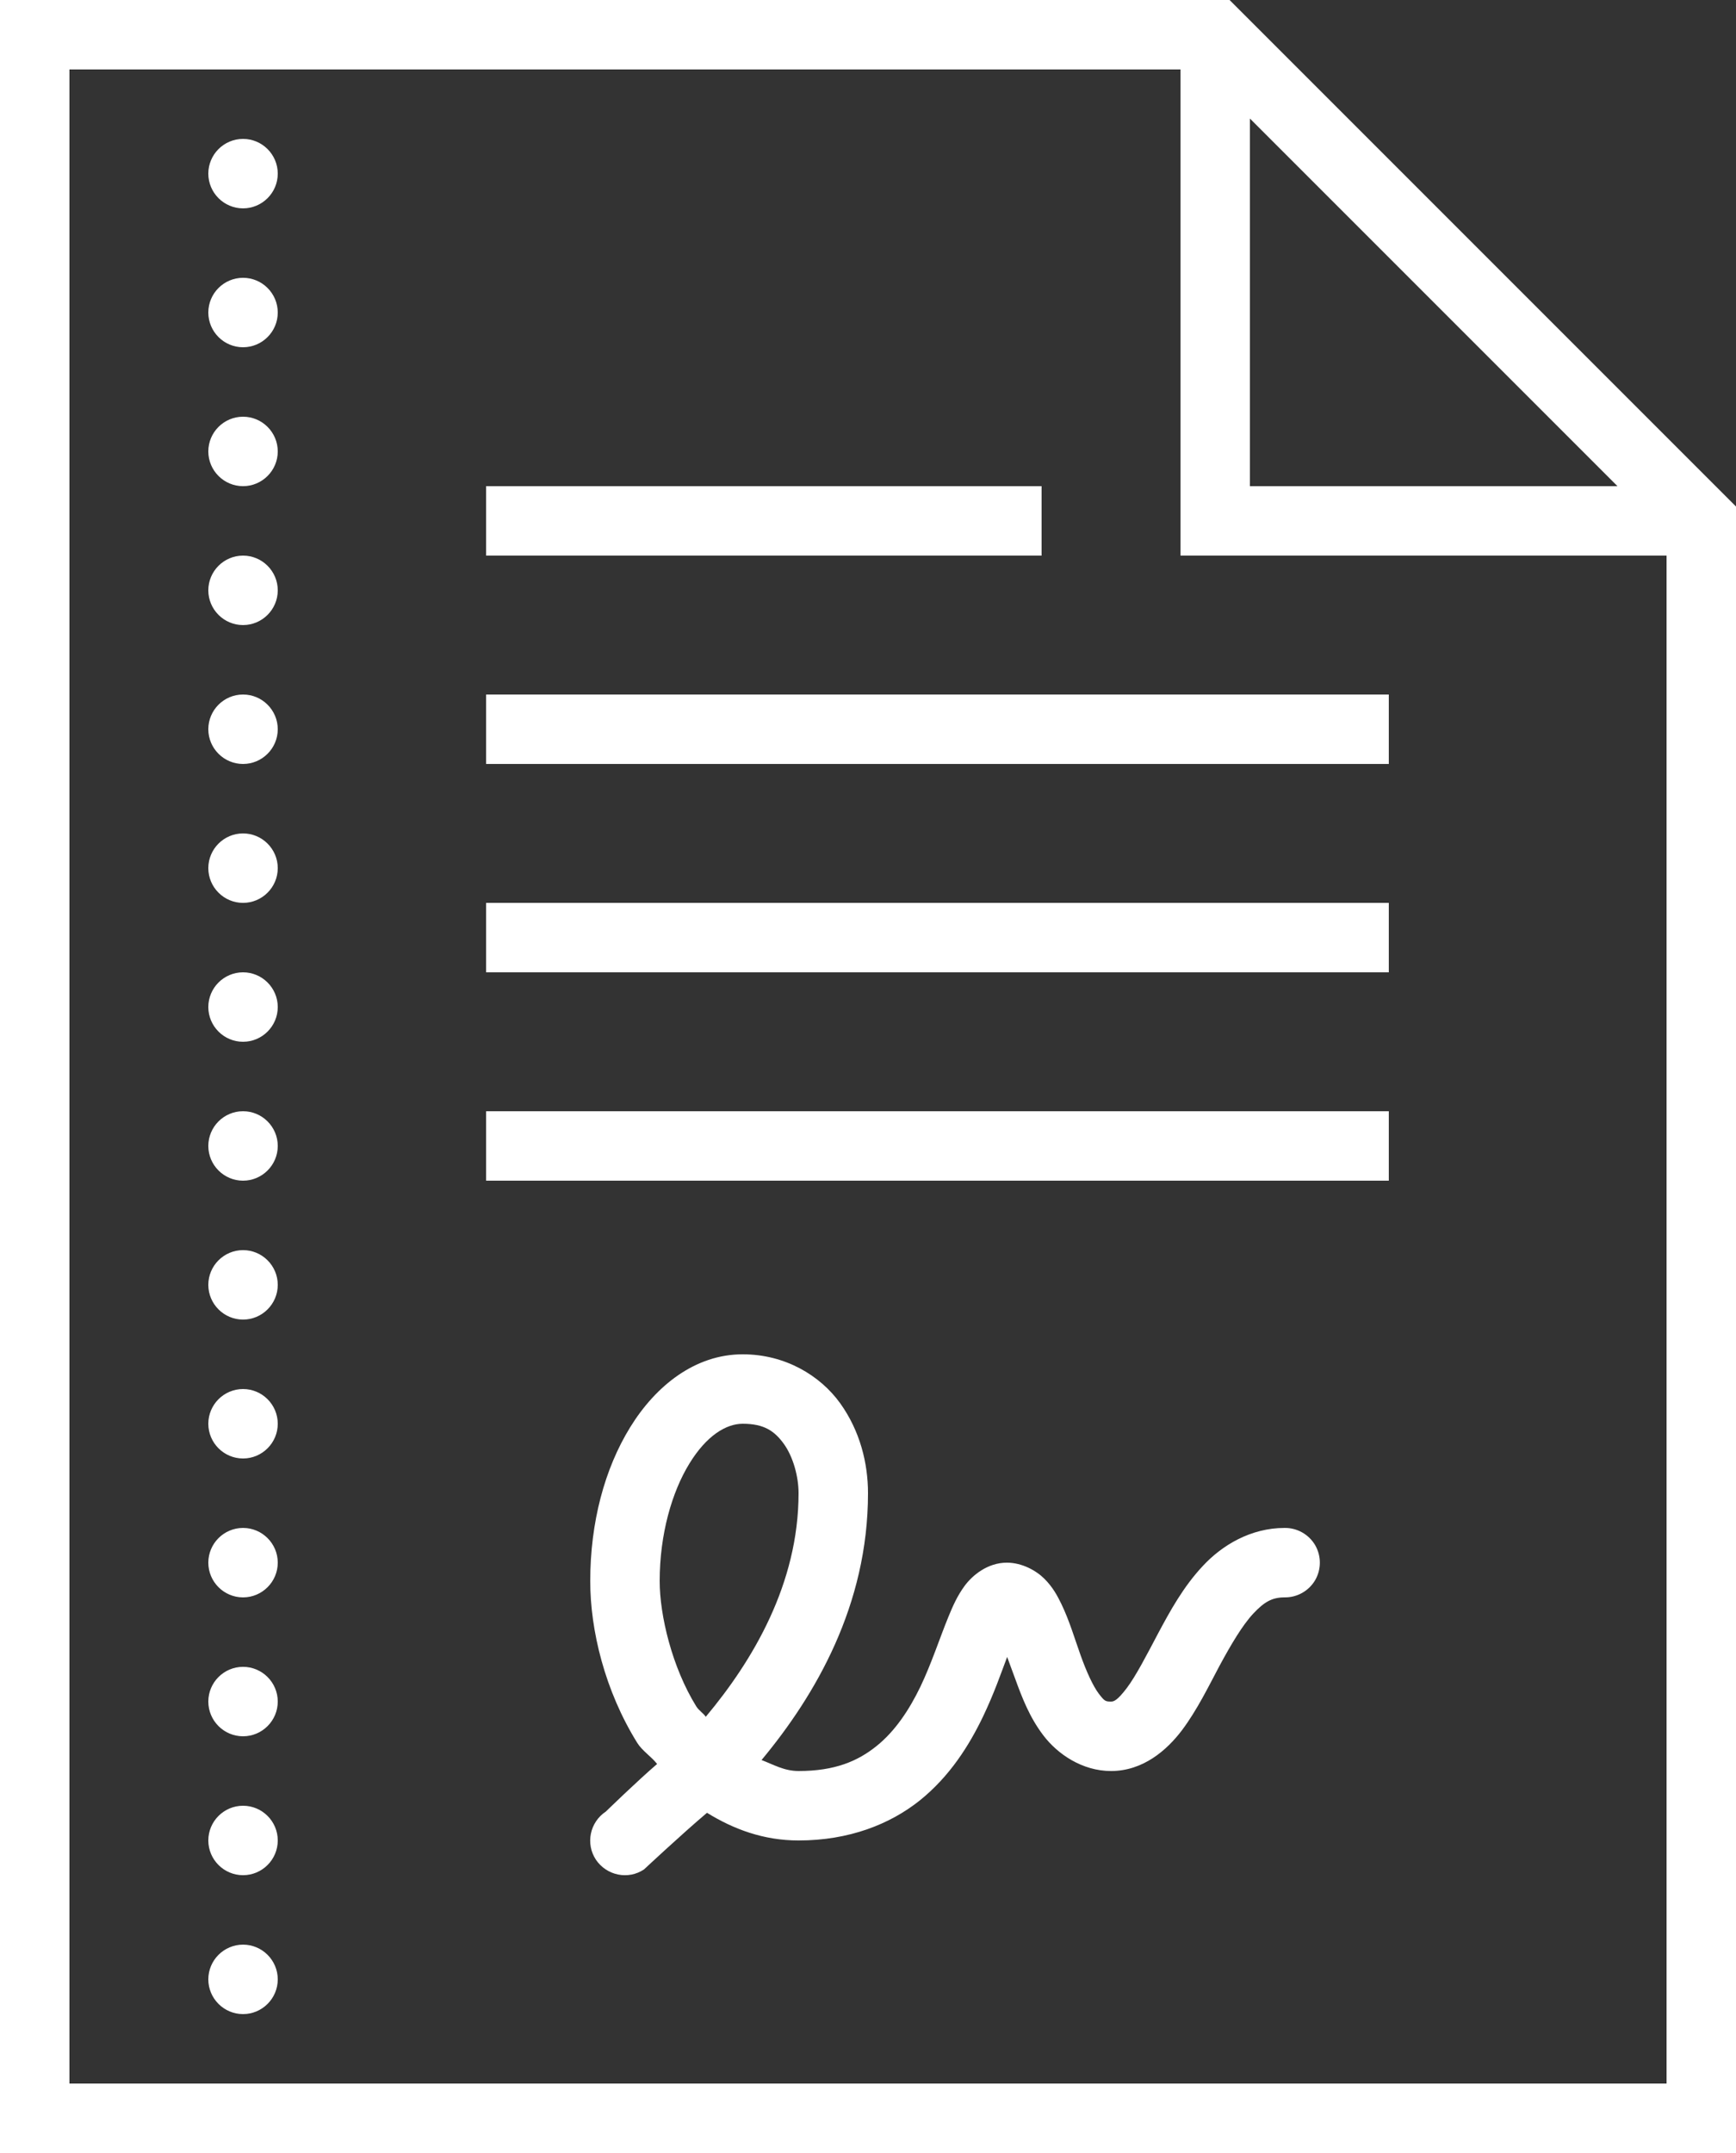 <svg width="50" height="62" viewBox="0 0 50 62" fill="none" xmlns="http://www.w3.org/2000/svg">
<rect x="0" y="0" width="50" height="62" fill="#333333" stroke="none"/>
<path d="M0 0V62H50V14.586L35.414 0H0ZM2 2H34V16H48V60H2V2ZM36 3.414L46.586 14H36V3.414ZM7 4C6.449 4 6 4.449 6 5C6 5.551 6.449 6 7 6C7.551 6 8 5.551 8 5C8 4.449 7.551 4 7 4ZM7 8C6.449 8 6 8.449 6 9C6 9.551 6.449 10 7 10C7.551 10 8 9.551 8 9C8 8.449 7.551 8 7 8ZM7 12C6.449 12 6 12.449 6 13C6 13.551 6.449 14 7 14C7.551 14 8 13.551 8 13C8 12.449 7.551 12 7 12ZM14 14V16H30V14H14ZM7 16C6.449 16 6 16.449 6 17C6 17.551 6.449 18 7 18C7.551 18 8 17.551 8 17C8 16.449 7.551 16 7 16ZM7 20C6.449 20 6 20.449 6 21C6 21.551 6.449 22 7 22C7.551 22 8 21.551 8 21C8 20.449 7.551 20 7 20ZM14 20V22H40V20H14ZM7 24C6.449 24 6 24.449 6 25C6 25.551 6.449 26 7 26C7.551 26 8 25.551 8 25C8 24.449 7.551 24 7 24ZM14 26V28H40V26H14ZM7 28C6.449 28 6 28.449 6 29C6 29.551 6.449 30 7 30C7.551 30 8 29.551 8 29C8 28.449 7.551 28 7 28ZM7 32C6.449 32 6 32.449 6 33C6 33.551 6.449 34 7 34C7.551 34 8 33.551 8 33C8 32.449 7.551 32 7 32ZM14 32V34H40V32H14ZM7 36C6.449 36 6 36.449 6 37C6 37.551 6.449 38 7 38C7.551 38 8 37.551 8 37C8 36.449 7.551 36 7 36ZM21.391 39C20.02 39 18.887 39.906 18.152 41.098C17.414 42.293 17 43.84 17 45.531C17 46.945 17.418 48.684 18.355 50.191C18.5 50.422 18.754 50.578 18.926 50.797C18.348 51.293 17.449 52.168 17.449 52.168C16.988 52.473 16.859 53.094 17.164 53.555C17.473 54.012 18.094 54.141 18.551 53.832C18.551 53.832 19.633 52.82 20.363 52.203C21.121 52.672 21.988 53 23 53C24.449 53 25.633 52.535 26.496 51.844C27.359 51.148 27.914 50.262 28.312 49.434C28.633 48.762 28.824 48.203 29.008 47.715C29.086 47.934 29.145 48.082 29.238 48.34C29.43 48.867 29.648 49.449 30.055 49.98C30.461 50.512 31.168 51 32 51C32.918 51 33.605 50.406 34.047 49.82C34.484 49.234 34.801 48.578 35.125 47.969C35.453 47.363 35.781 46.805 36.098 46.465C36.418 46.125 36.641 46 37 46C37.359 46.004 37.695 45.816 37.879 45.504C38.059 45.191 38.059 44.809 37.879 44.496C37.695 44.184 37.359 43.996 37 44C36.02 44 35.195 44.5 34.641 45.098C34.082 45.695 33.703 46.387 33.359 47.031C33.02 47.672 32.715 48.266 32.449 48.617C32.18 48.969 32.082 49 32 49C31.836 49 31.812 48.988 31.645 48.77C31.48 48.551 31.289 48.133 31.121 47.66C30.953 47.191 30.805 46.68 30.57 46.191C30.453 45.949 30.32 45.703 30.082 45.465C29.844 45.227 29.434 45 29 45C28.441 45 28.008 45.367 27.789 45.66C27.57 45.957 27.445 46.246 27.316 46.559C27.062 47.18 26.832 47.895 26.512 48.566C26.188 49.238 25.781 49.852 25.246 50.281C24.707 50.715 24.047 51 23 51C22.582 51 22.273 50.812 21.934 50.684C23.484 48.82 25 46.227 25 43C25 42.141 24.773 41.211 24.199 40.41C23.625 39.613 22.617 39 21.391 39ZM7 40C6.449 40 6 40.449 6 41C6 41.551 6.449 42 7 42C7.551 42 8 41.551 8 41C8 40.449 7.551 40 7 40ZM21.391 41C22.016 41 22.312 41.215 22.578 41.582C22.844 41.953 23 42.52 23 43C23 45.609 21.68 47.824 20.328 49.438C20.246 49.324 20.133 49.262 20.055 49.141C19.355 48.012 19 46.516 19 45.531C19 44.176 19.355 42.961 19.855 42.148C20.352 41.336 20.918 41 21.391 41ZM7 44C6.449 44 6 44.449 6 45C6 45.551 6.449 46 7 46C7.551 46 8 45.551 8 45C8 44.449 7.551 44 7 44ZM7 48C6.449 48 6 48.449 6 49C6 49.551 6.449 50 7 50C7.551 50 8 49.551 8 49C8 48.449 7.551 48 7 48ZM7 52C6.449 52 6 52.449 6 53C6 53.551 6.449 54 7 54C7.551 54 8 53.551 8 53C8 52.449 7.551 52 7 52ZM7 56C6.449 56 6 56.449 6 57C6 57.551 6.449 58 7 58C7.551 58 8 57.551 8 57C8 56.449 7.551 56 7 56Z" fill="white"/>
</svg>
